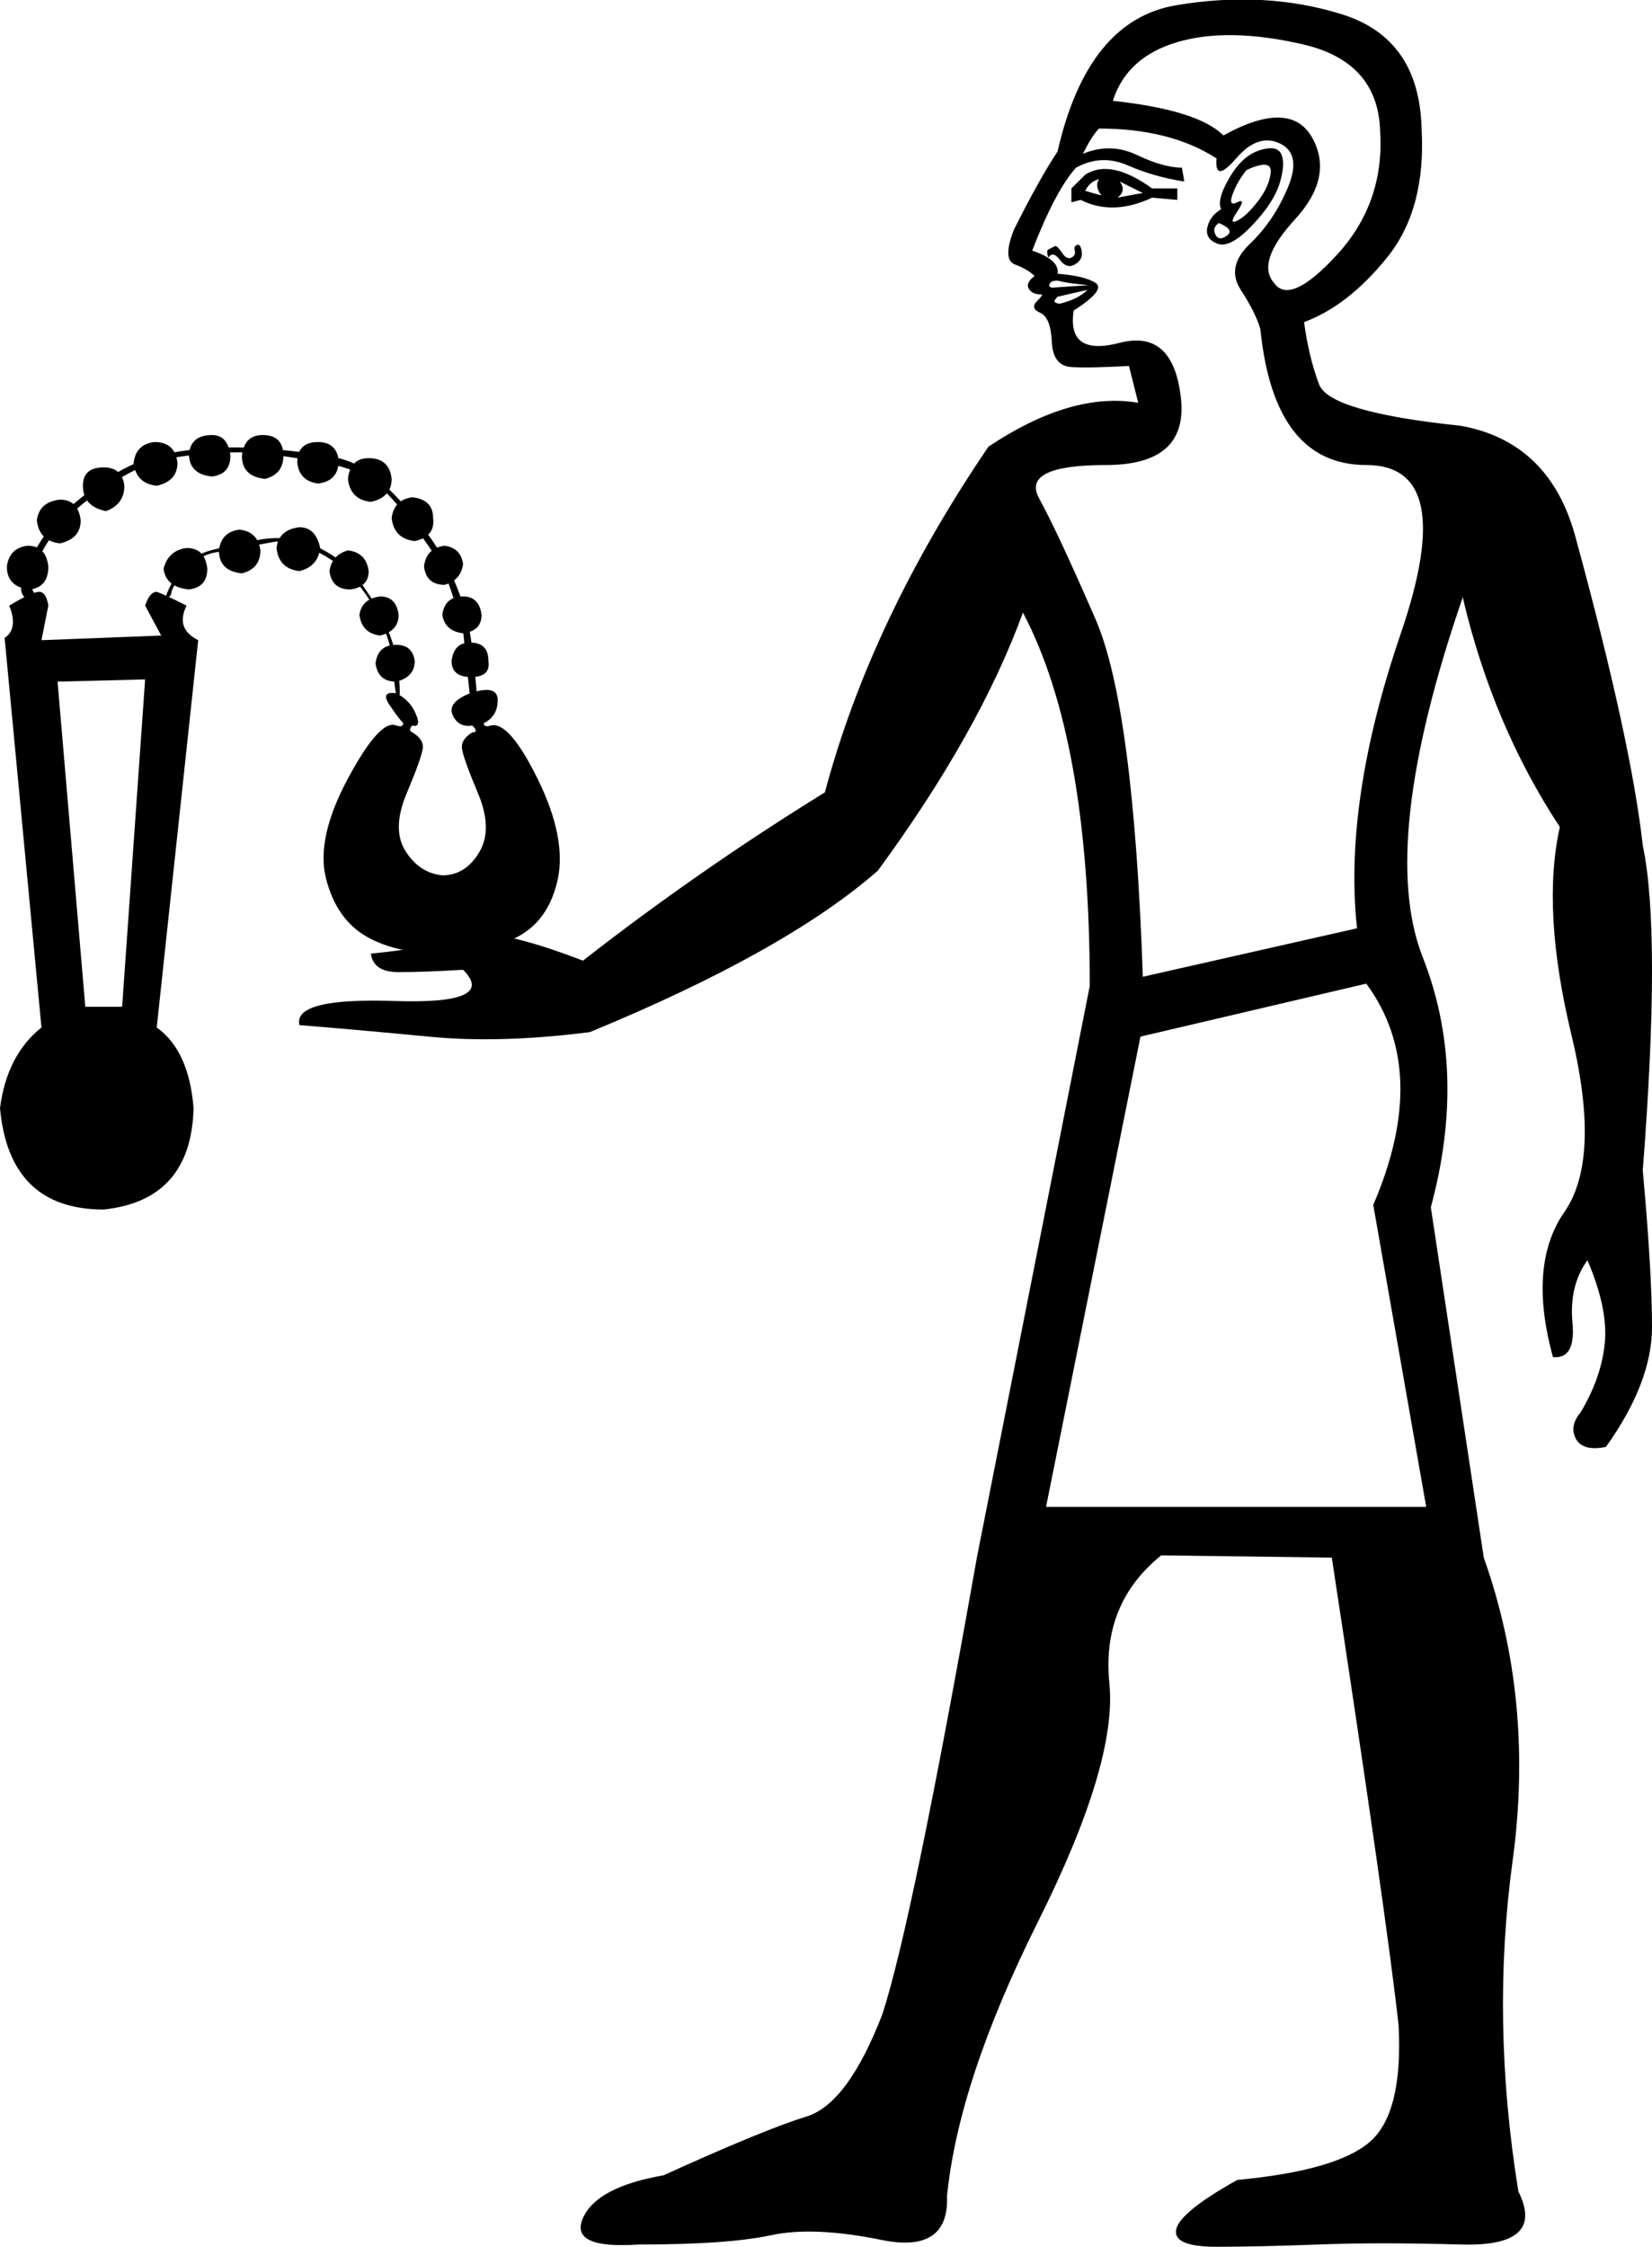 <?xml version='1.0' encoding ='UTF-8' standalone='yes'?>
<svg width='13.228' height='17.983' xmlns='http://www.w3.org/2000/svg' xmlns:xlink='http://www.w3.org/1999/xlink' xmlns:inkscape='http://www.inkscape.org/namespaces/inkscape'>
<path style='fill:#000000; stroke:none' d=' M 8.376 12.061  L 11.42 12.061  L 10.996 9.644  Q 11.457 8.574 10.94 7.873  L 9.132 8.297  L 8.376 12.061  Z  M 9.778 1.674  Q 9.741 1.6 9.843 1.425  Q 9.944 1.25 10.082 1.204  Q 10.221 1.158 10.258 1.231  Q 10.295 1.305 10.248 1.462  Q 10.202 1.619 10.027 1.803  Q 9.852 1.988 9.75 1.951  Q 9.649 1.914 9.667 1.822  Q 9.686 1.73 9.778 1.674  Z  M 9.981 1.361  Q 9.907 1.453 9.87 1.554  Q 9.833 1.656 9.907 1.619  Q 9.981 1.582 9.907 1.693  Q 9.833 1.803 9.907 1.766  Q 9.981 1.73 10.073 1.61  Q 10.165 1.49 10.175 1.379  Q 10.184 1.268 9.981 1.361  Z  M 9.796 1.084  Q 10.331 0.789 10.507 1.102  Q 10.682 1.416 10.368 1.757  Q 10.055 2.099 10.202 2.265  Q 10.331 2.449 10.71 2.034  Q 11.088 1.619 11.051 1.047  Q 11.033 0.494 10.433 0.355  Q 9.833 0.217 9.427 0.337  Q 9.022 0.457 8.911 0.807  Q 9.594 0.881 9.796 1.084  Z  M 9.76 1.785  Q 9.704 1.822 9.732 1.877  Q 9.76 1.933 9.824 1.886  Q 9.889 1.84 9.76 1.785  Z  M 8.579 1.619  L 8.579 1.508  L 8.69 1.398  Q 8.892 1.268 9.225 1.508  L 9.427 1.508  L 9.427 1.6  L 9.225 1.582  Q 8.911 1.73 8.653 1.6  L 8.579 1.619  Z  M 8.69 1.527  Q 8.745 1.545 8.819 1.564  Q 8.763 1.49 8.8 1.434  Q 8.726 1.453 8.69 1.527  Z  M 8.948 1.582  Q 9.04 1.564 9.151 1.545  L 8.966 1.453  Q 9.022 1.527 8.948 1.582  Z  M 8.394 2.062  Q 8.376 2.006 8.394 1.997  Q 8.413 1.988 8.45 1.969  Q 8.468 1.969 8.505 2.025  Q 8.542 2.08 8.579 2.062  Q 8.616 2.043 8.606 2.006  Q 8.597 1.969 8.625 1.96  Q 8.653 1.951 8.662 2.016  Q 8.671 2.08 8.606 2.117  Q 8.542 2.154 8.487 2.08  Q 8.431 2.006 8.394 2.062  Z  M 8.708 2.32  L 8.468 2.375  Q 8.431 2.412 8.45 2.421  Q 8.468 2.431 8.487 2.431  Q 8.56 2.412 8.616 2.385  Q 8.671 2.357 8.708 2.32  Z  M 8.708 2.283  Q 8.726 2.283 8.634 2.274  Q 8.542 2.265 8.468 2.246  Q 8.413 2.246 8.404 2.274  Q 8.394 2.302 8.431 2.302  L 8.708 2.283  Z  M 9.741 1.268  Q 9.372 1.029 8.8 1.029  Q 8.745 1.084 8.671 1.231  Q 8.892 1.139 9.105 1.241  Q 9.317 1.342 9.464 1.342  L 9.483 1.453  Q 9.243 1.416 9.031 1.324  Q 8.819 1.231 8.616 1.342  Q 8.45 1.527 8.265 2.006  Q 8.487 2.08 8.468 2.191  Q 8.69 2.209 8.773 2.265  Q 8.856 2.32 8.597 2.486  Q 8.542 2.855 8.966 2.744  Q 9.391 2.634 9.455 3.178  Q 9.52 3.722 8.856 3.722  Q 8.173 3.722 8.321 3.99  Q 8.468 4.257 8.773 4.958  Q 9.077 5.659 9.151 7.818  L 10.866 7.43  Q 10.756 6.416 11.217 5.069  Q 11.678 3.722 10.94 3.722  Q 10.202 3.722 10.092 2.634  Q 10.055 2.504 9.935 2.32  Q 9.815 2.135 10.009 1.951  Q 10.202 1.766 10.313 1.499  Q 10.424 1.231 10.248 1.148  Q 10.073 1.065 9.898 1.268  Q 9.723 1.471 9.741 1.268  Z  M 8.191 4.903  Q 7.841 5.862 7.029 6.969  Q 6.291 7.615 4.723 8.261  Q 4.003 8.353 3.432 8.297  Q 2.86 8.242 2.398 8.205  Q 2.343 7.984 3.164 8.012  Q 3.985 8.039 3.708 7.762  Q 3.395 7.781 3.192 7.781  Q 2.989 7.781 2.97 7.633  Q 3.505 7.578 3.727 7.495  Q 3.948 7.412 4.668 7.689  Q 5.59 6.969 6.605 6.342  Q 6.974 4.958 7.915 3.575  Q 8.579 3.132 9.114 3.224  L 9.04 2.929  Q 8.726 2.947 8.579 2.938  Q 8.431 2.929 8.422 2.735  Q 8.413 2.541 8.33 2.504  Q 8.247 2.468 8.302 2.412  Q 8.357 2.357 8.339 2.357  Q 8.265 2.357 8.238 2.311  Q 8.21 2.265 8.284 2.209  Q 8.228 2.154 8.127 2.117  Q 8.025 2.08 8.118 1.84  Q 8.321 1.434 8.468 1.213  Q 8.708 0.161 9.418 0.042  Q 10.129 -0.078 10.747 0.115  Q 11.365 0.309 11.383 1.029  Q 11.42 1.674 11.106 2.062  Q 10.793 2.449 10.442 2.578  L 10.442 2.578  Q 10.479 2.855 10.562 3.076  Q 10.645 3.298 11.697 3.408  Q 12.416 3.538 12.619 4.312  Q 13.062 5.936 13.154 6.766  Q 13.302 7.467 13.154 9.368  Q 13.228 10.179 13.228 10.622  Q 13.228 11.065 12.859 11.581  Q 12.675 11.618 12.619 11.517  Q 12.564 11.415 12.656 11.305  Q 12.822 11.028 12.85 10.751  Q 12.877 10.474 12.711 10.087  Q 12.564 10.29 12.591 10.585  Q 12.619 10.88 12.435 10.862  Q 12.232 10.124 12.527 9.7  Q 12.822 9.275 12.582 8.279  Q 12.342 7.283 12.49 6.619  Q 11.955 5.807 11.715 4.792  L 11.715 4.774  Q 11.033 6.748 11.392 7.661  Q 11.752 8.574 11.457 9.663  L 11.881 12.467  Q 12.287 13.611 12.112 14.893  Q 11.937 16.175 12.158 17.54  Q 12.379 17.983 11.706 17.965  Q 11.033 17.946 10.553 17.965  Q 10.073 17.983 9.741 17.983  Q 9.391 17.983 9.418 17.845  Q 9.446 17.706 9.907 17.448  Q 10.7 17.374 10.968 17.144  Q 11.235 16.913 11.199 16.212  Q 11.106 15.363 10.664 12.467  L 9.298 12.449  Q 8.819 12.836 8.883 13.472  Q 8.948 14.109 8.311 15.382  Q 7.675 16.655 7.583 17.577  Q 7.601 18.039 7.057 17.928  Q 6.513 17.817 6.171 17.891  Q 5.83 17.965 5.11 17.965  Q 4.557 18.002 4.668 17.753  Q 4.778 17.504 5.313 17.411  Q 6.125 17.042 6.457 16.941  Q 6.789 16.839 7.066 16.12  Q 7.306 15.382 7.822 12.467  L 8.726 7.892  Q 8.726 5.918 8.191 4.903  Z  M 2.638 4.571  Q 2.657 4.442 2.786 4.405  Q 2.933 4.423 2.952 4.571  Q 2.952 4.7 2.804 4.718  Q 2.657 4.718 2.638 4.571  Z  M 3.136 4.146  Q 3.155 3.999 3.302 3.98  Q 3.468 3.999 3.468 4.146  Q 3.487 4.294 3.321 4.331  Q 3.155 4.312 3.136 4.146  Z  M 2.786 3.833  Q 2.804 3.667 2.952 3.667  Q 3.118 3.667 3.136 3.833  Q 3.136 3.98 2.97 4.017  Q 2.804 3.999 2.786 3.833  Z  M 2.38 3.704  Q 2.38 3.538 2.546 3.538  Q 2.694 3.538 2.712 3.685  Q 2.712 3.851 2.546 3.87  Q 2.398 3.851 2.38 3.704  Z  M 1.937 3.648  Q 1.956 3.482 2.103 3.482  Q 2.269 3.482 2.269 3.648  Q 2.269 3.796 2.122 3.833  Q 1.937 3.814 1.937 3.648  Z  M 2.214 4.386  Q 2.232 4.239 2.398 4.22  Q 2.528 4.22 2.564 4.386  Q 2.546 4.534 2.398 4.571  Q 2.232 4.552 2.214 4.386  Z  M 1.753 4.405  Q 1.771 4.257 1.919 4.239  Q 2.066 4.257 2.085 4.405  Q 2.085 4.552 1.937 4.589  Q 1.753 4.571 1.753 4.405  Z  M 1.31 4.552  Q 1.347 4.405 1.494 4.386  Q 1.642 4.386 1.66 4.552  Q 1.66 4.7 1.513 4.718  Q 1.328 4.7 1.31 4.552  Z  M 3.395 4.534  Q 3.413 4.386 3.561 4.368  Q 3.69 4.386 3.708 4.515  Q 3.69 4.645 3.561 4.681  Q 3.413 4.681 3.395 4.534  Z  M 3.542 4.921  Q 3.561 4.774 3.708 4.774  Q 3.837 4.774 3.856 4.921  Q 3.856 5.05 3.708 5.069  Q 3.561 5.05 3.542 4.921  Z  M 3.616 5.29  Q 3.634 5.143 3.764 5.143  Q 3.911 5.143 3.911 5.29  Q 3.93 5.419 3.773 5.419  Q 3.616 5.419 3.616 5.29  Z  M 3.007 5.309  Q 3.026 5.161 3.173 5.161  Q 3.302 5.161 3.321 5.29  Q 3.321 5.419 3.173 5.456  Q 3.026 5.456 3.007 5.309  Z  M 2.878 4.921  Q 2.897 4.792 3.044 4.774  Q 3.173 4.774 3.192 4.921  Q 3.192 5.05 3.044 5.087  Q 2.897 5.069 2.878 4.921  Z  M 0.055 4.534  Q 0.074 4.386 0.221 4.368  Q 0.369 4.368 0.387 4.534  Q 0.387 4.7 0.24 4.718  Q 0.055 4.7 0.055 4.534  Z  M 0.295 4.165  Q 0.314 4.017 0.48 3.999  Q 0.627 3.999 0.646 4.165  Q 0.646 4.312 0.48 4.349  Q 0.314 4.331 0.295 4.165  Z  M 0.664 3.888  Q 0.664 3.741 0.83 3.741  Q 0.978 3.741 0.996 3.888  Q 0.996 4.036 0.849 4.091  Q 0.664 4.054 0.664 3.888  Z  M 1.07 3.704  Q 1.088 3.556 1.236 3.538  Q 1.402 3.538 1.421 3.704  Q 1.421 3.851 1.255 3.888  Q 1.088 3.87 1.07 3.704  Z  M 1.513 3.63  Q 1.531 3.482 1.697 3.482  Q 1.826 3.482 1.845 3.648  Q 1.845 3.796 1.697 3.814  Q 1.513 3.796 1.513 3.63  Z  M 3.708 5.05  Q 3.598 4.645 3.524 4.515  Q 3.45 4.386 3.275 4.156  Q 3.099 3.925 2.961 3.833  Q 2.823 3.741 2.546 3.694  Q 2.269 3.648 2.103 3.63  Q 1.937 3.611 1.679 3.63  Q 1.421 3.648 1.255 3.694  Q 1.088 3.741 0.849 3.897  Q 0.609 4.054 0.47 4.22  Q 0.332 4.386 0.286 4.543  Q 0.24 4.7 0.268 4.737  Q 0.295 4.774 0.249 4.792  Q 0.203 4.811 0.175 4.746  Q 0.148 4.681 0.249 4.469  Q 0.351 4.257 0.517 4.1  Q 0.683 3.943 0.886 3.814  Q 1.088 3.685 1.301 3.639  Q 1.513 3.593 1.734 3.584  Q 1.956 3.575 2.168 3.593  Q 2.38 3.611 2.62 3.648  Q 2.86 3.685 3.026 3.833  Q 3.192 3.98 3.349 4.174  Q 3.505 4.368 3.598 4.562  Q 3.69 4.755 3.736 4.931  Q 3.782 5.106 3.819 5.567  L 3.764 5.585  L 3.708 5.05  Z  M 1.328 4.774  Q 1.365 4.663 1.457 4.552  Q 1.55 4.442 1.688 4.405  Q 1.826 4.368 2.066 4.322  Q 2.306 4.276 2.518 4.368  Q 2.73 4.46 2.86 4.626  Q 2.989 4.792 3.081 4.986  Q 3.173 5.18 3.192 5.383  Q 3.21 5.585 3.192 5.576  Q 3.173 5.567 3.173 5.567  Q 3.155 5.475 3.146 5.318  Q 3.136 5.161 3.053 4.977  Q 2.97 4.792 2.841 4.645  Q 2.712 4.497 2.518 4.405  Q 2.325 4.312 2.177 4.34  Q 2.029 4.368 1.928 4.386  Q 1.826 4.405 1.716 4.423  Q 1.605 4.442 1.494 4.562  Q 1.384 4.681 1.374 4.737  Q 1.365 4.792 1.328 4.774  Z  M 1.291 5.087  L 1.162 4.847  Q 1.199 4.737 1.255 4.737  Q 1.31 4.755 1.494 4.847  Q 1.402 5.032 1.587 5.124  L 1.255 8.224  Q 1.513 8.408 1.55 8.869  Q 1.531 9.607 0.83 9.681  Q 0.074 9.681 0 8.869  Q 0.055 8.445 0.332 8.224  L 0.037 5.106  Q 0.148 5.032 0.074 4.847  Q 0.258 4.737 0.314 4.737  Q 0.369 4.737 0.387 4.847  L 0.332 5.124  L 1.291 5.087  Z  M 3.542 7.006  Q 3.727 7.006 3.837 6.822  Q 3.948 6.637 3.828 6.351  Q 3.708 6.065 3.699 5.991  Q 3.69 5.918 3.782 5.862  Q 3.837 5.862 3.782 5.807  Q 3.671 5.825 3.625 5.724  Q 3.579 5.622 3.764 5.549  Q 3.985 5.475 3.985 5.604  Q 3.985 5.733 3.874 5.788  Q 3.874 5.825 3.93 5.807  Q 4.077 5.77 4.308 6.24  Q 4.538 6.711 4.465 7.043  Q 4.391 7.375 4.133 7.504  Q 3.874 7.633 3.542 7.633  Q 3.173 7.633 2.933 7.495  Q 2.694 7.357 2.611 7.034  Q 2.528 6.711 2.786 6.231  Q 3.044 5.751 3.173 5.807  Q 3.229 5.825 3.229 5.788  Q 3.192 5.751 3.118 5.641  Q 3.044 5.53 3.173 5.549  Q 3.284 5.604 3.33 5.715  Q 3.376 5.825 3.302 5.807  Q 3.265 5.844 3.302 5.862  Q 3.395 5.918 3.385 5.991  Q 3.376 6.065 3.256 6.351  Q 3.136 6.637 3.247 6.812  Q 3.358 6.988 3.542 7.006  Z  M 0.683 8.058  L 0.978 8.058  L 1.162 5.438  L 0.461 5.456  L 0.683 8.058  Z '/></svg>
